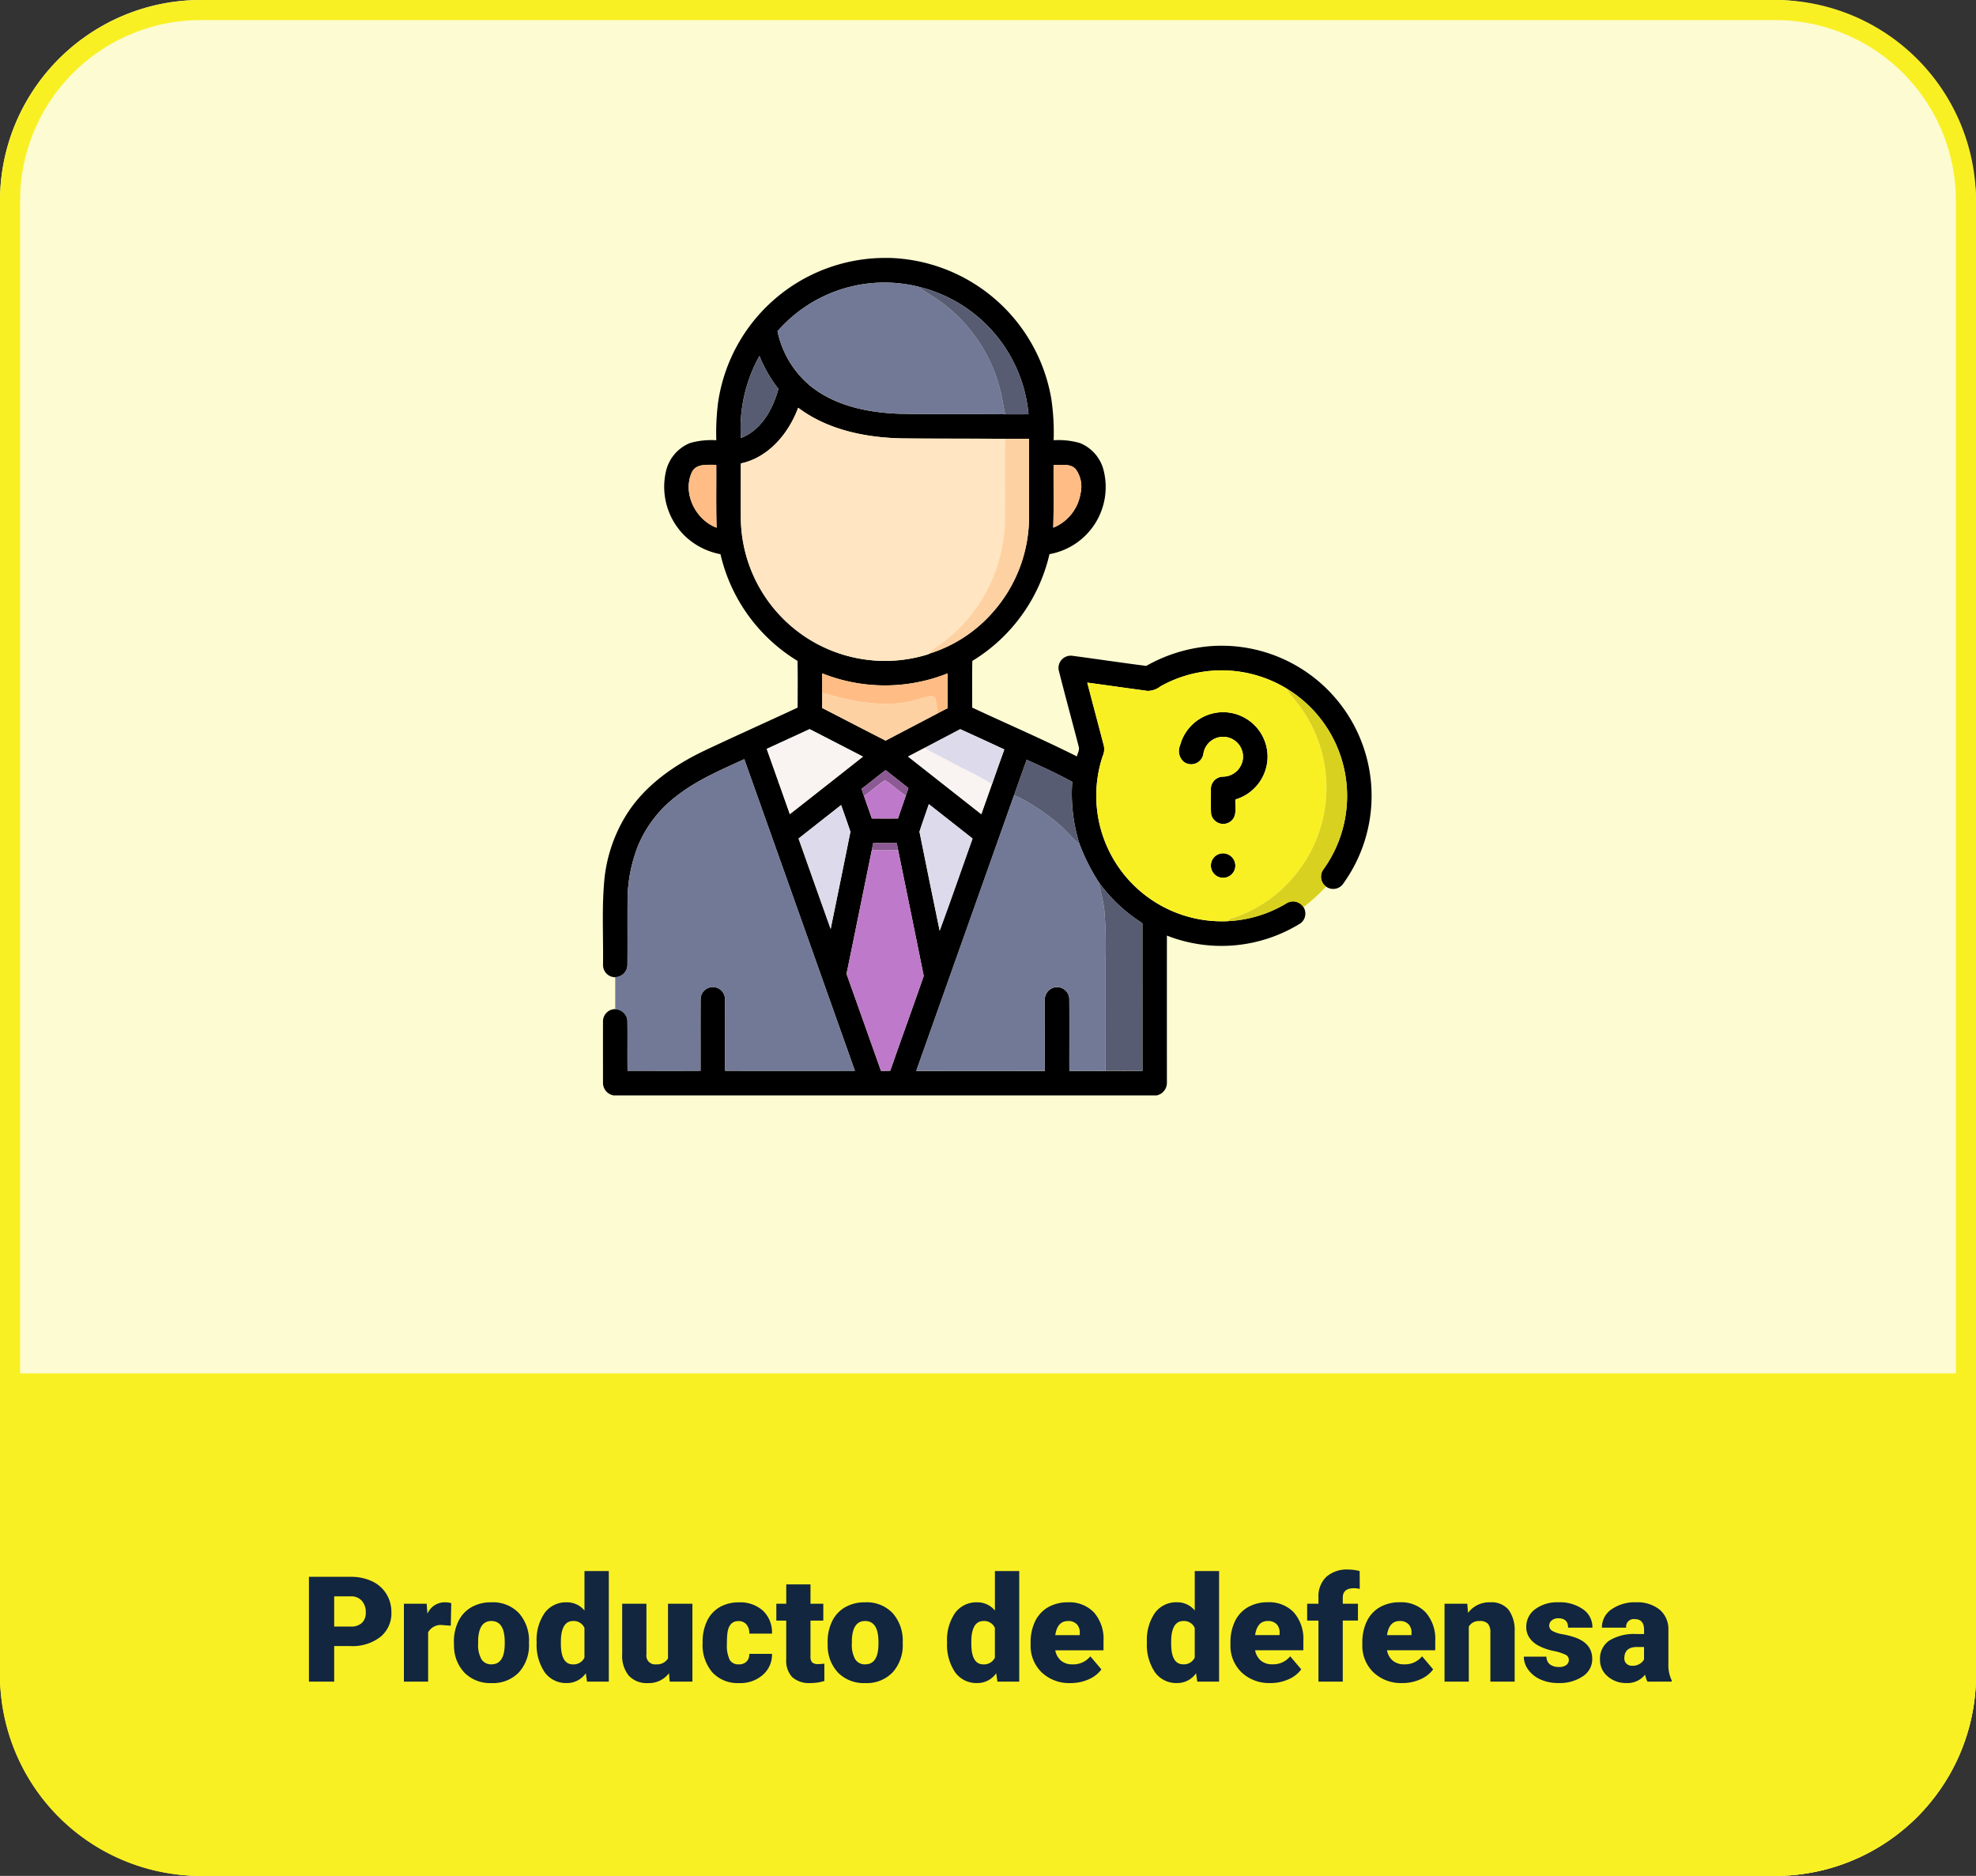 <svg xmlns="http://www.w3.org/2000/svg" width="295" height="280" viewBox="0 0 295 280">
  <rect x="0" y="0" width="295" height="280" fill="#333333" stroke="none"/>
  <g id="ch-9" transform="translate(-1124.758 -17631.387)">
    <rect id="Rectangle_36440" data-name="Rectangle 36440" width="295" height="280" rx="30" transform="translate(1124.758 17631.387)" fill="#fdfbd2"/>
    <path id="Rectangle_36440_-_Outline" data-name="Rectangle 36440 - Outline" d="M30,3A26.975,26.975,0,0,0,3,30V250a26.975,26.975,0,0,0,27,27H265a26.975,26.975,0,0,0,27-27V30A26.975,26.975,0,0,0,265,3H30m0-3H265a30,30,0,0,1,30,30V250a30,30,0,0,1-30,30H30A30,30,0,0,1,0,250V30A30,30,0,0,1,30,0Z" transform="translate(1124.758 17631.387)" fill="#f9f024"/>
    <path id="Path_156382" data-name="Path 156382" d="M105,0H400V45a30,30,0,0,1-30,30H135a30,30,0,0,1-30-30Z" transform="translate(1019.758 17836.387)" fill="#f9f024"/>
    <path id="Path_157295" data-name="Path 157295" d="M26.891,15.693V21H23.121V5.359h6.241a7.269,7.269,0,0,1,3.174.661A4.979,4.979,0,0,1,34.674,7.9a5.134,5.134,0,0,1,.757,2.766,4.526,4.526,0,0,1-1.638,3.658,6.8,6.8,0,0,1-4.5,1.37Zm0-2.911h2.471a2.33,2.33,0,0,0,1.67-.548,2.035,2.035,0,0,0,.575-1.547,2.516,2.516,0,0,0-.591-1.751A2.092,2.092,0,0,0,29.4,8.271H26.891ZM44.3,12.653l-1.192-.086a2.142,2.142,0,0,0-2.191,1.074V21H37.3V9.377h3.395l.118,1.493a2.8,2.8,0,0,1,2.546-1.708,3.53,3.53,0,0,1,1.01.129Zm.462,2.428a6.86,6.86,0,0,1,.677-3.1,4.84,4.84,0,0,1,1.944-2.089,5.856,5.856,0,0,1,2.976-.73,5.344,5.344,0,0,1,4.114,1.617,6.2,6.2,0,0,1,1.5,4.4v.129a6.019,6.019,0,0,1-1.509,4.313,5.359,5.359,0,0,1-4.087,1.6A5.42,5.42,0,0,1,46.4,19.727a5.819,5.819,0,0,1-1.622-4.034Zm3.62.226a4.325,4.325,0,0,0,.5,2.363,1.682,1.682,0,0,0,1.493.752q1.934,0,1.977-2.976v-.365q0-3.126-2-3.126-1.815,0-1.966,2.7Zm8.733-.2a7.1,7.1,0,0,1,1.192-4.351,3.925,3.925,0,0,1,3.33-1.59,3.338,3.338,0,0,1,2.621,1.225V4.5h3.631V21H64.639l-.183-1.246a3.428,3.428,0,0,1-2.836,1.461,3.918,3.918,0,0,1-3.287-1.59A7.325,7.325,0,0,1,57.12,15.1Zm3.62.226q0,3.094,1.8,3.094a1.782,1.782,0,0,0,1.719-1.01V12.986a1.734,1.734,0,0,0-1.7-1.031q-1.676,0-1.815,2.707Zm16.135,4.415a3.732,3.732,0,0,1-3.1,1.472,3.661,3.661,0,0,1-2.9-1.112,4.676,4.676,0,0,1-.983-3.2V9.377h3.62v7.552a1.3,1.3,0,0,0,1.45,1.493,1.892,1.892,0,0,0,1.772-.892V9.377h3.642V21H76.982Zm10.4-1.321a1.61,1.61,0,0,0,1.182-.414,1.517,1.517,0,0,0,.408-1.155h3.395a4.018,4.018,0,0,1-1.37,3.137,5.1,5.1,0,0,1-3.529,1.225,5.158,5.158,0,0,1-4-1.59,6.264,6.264,0,0,1-1.461-4.4v-.15a7.08,7.08,0,0,1,.65-3.11,4.732,4.732,0,0,1,1.875-2.073,5.589,5.589,0,0,1,2.9-.725,5.03,5.03,0,0,1,3.6,1.257,4.458,4.458,0,0,1,1.332,3.405H88.863a1.987,1.987,0,0,0-.44-1.386,1.52,1.52,0,0,0-1.182-.483q-1.407,0-1.644,1.794a12.658,12.658,0,0,0-.075,1.568,4.972,4.972,0,0,0,.419,2.428A1.45,1.45,0,0,0,87.273,18.422ZM98,6.487v2.89h1.912v2.514H98v5.317a1.358,1.358,0,0,0,.236.913,1.268,1.268,0,0,0,.935.258,5.311,5.311,0,0,0,.9-.064V20.9a6.681,6.681,0,0,1-2.041.312,3.792,3.792,0,0,1-2.761-.881,3.61,3.61,0,0,1-.892-2.675V11.891H92.9V9.377h1.482V6.487Zm2.557,8.594a6.86,6.86,0,0,1,.677-3.1,4.84,4.84,0,0,1,1.944-2.089,5.856,5.856,0,0,1,2.976-.73,5.344,5.344,0,0,1,4.114,1.617,6.2,6.2,0,0,1,1.5,4.4v.129a6.019,6.019,0,0,1-1.509,4.313,5.359,5.359,0,0,1-4.087,1.6,5.42,5.42,0,0,1-3.985-1.488,5.819,5.819,0,0,1-1.622-4.034Zm3.62.226a4.325,4.325,0,0,0,.5,2.363,1.682,1.682,0,0,0,1.493.752q1.934,0,1.977-2.976v-.365q0-3.126-2-3.126-1.815,0-1.966,2.7Zm14.212-.2a7.1,7.1,0,0,1,1.192-4.351,3.925,3.925,0,0,1,3.33-1.59,3.338,3.338,0,0,1,2.621,1.225V4.5h3.631V21h-3.255l-.183-1.246a3.428,3.428,0,0,1-2.836,1.461,3.918,3.918,0,0,1-3.287-1.59A7.325,7.325,0,0,1,118.393,15.1Zm3.62.226q0,3.094,1.8,3.094a1.782,1.782,0,0,0,1.719-1.01V12.986a1.734,1.734,0,0,0-1.7-1.031q-1.676,0-1.815,2.707Zm14.835,5.887a5.975,5.975,0,0,1-4.329-1.6,5.509,5.509,0,0,1-1.654-4.152v-.3a7.138,7.138,0,0,1,.661-3.147,4.834,4.834,0,0,1,1.928-2.111,5.821,5.821,0,0,1,3.008-.747,5.031,5.031,0,0,1,3.867,1.52,5.973,5.973,0,0,1,1.418,4.238v1.407h-7.2a2.609,2.609,0,0,0,.849,1.536,2.525,2.525,0,0,0,1.7.559,3.254,3.254,0,0,0,2.686-1.2l1.654,1.955a4.624,4.624,0,0,1-1.917,1.488A6.48,6.48,0,0,1,136.848,21.215Zm-.408-9.26q-1.59,0-1.891,2.105H138.2v-.279a1.793,1.793,0,0,0-.44-1.348A1.753,1.753,0,0,0,136.44,11.955ZM148.224,15.1a7.1,7.1,0,0,1,1.192-4.351,3.925,3.925,0,0,1,3.33-1.59,3.338,3.338,0,0,1,2.621,1.225V4.5H159V21h-3.255l-.183-1.246a3.428,3.428,0,0,1-2.836,1.461,3.918,3.918,0,0,1-3.287-1.59A7.325,7.325,0,0,1,148.224,15.1Zm3.62.226q0,3.094,1.8,3.094a1.782,1.782,0,0,0,1.719-1.01V12.986a1.734,1.734,0,0,0-1.7-1.031q-1.676,0-1.815,2.707Zm14.835,5.887a5.975,5.975,0,0,1-4.329-1.6,5.509,5.509,0,0,1-1.654-4.152v-.3a7.138,7.138,0,0,1,.661-3.147,4.834,4.834,0,0,1,1.928-2.111,5.821,5.821,0,0,1,3.008-.747,5.031,5.031,0,0,1,3.867,1.52,5.973,5.973,0,0,1,1.418,4.238v1.407h-7.2a2.609,2.609,0,0,0,.849,1.536,2.525,2.525,0,0,0,1.7.559,3.254,3.254,0,0,0,2.686-1.2l1.654,1.955a4.624,4.624,0,0,1-1.917,1.488A6.48,6.48,0,0,1,166.679,21.215Zm-.408-9.26q-1.59,0-1.891,2.105h3.652v-.279a1.793,1.793,0,0,0-.44-1.348A1.753,1.753,0,0,0,166.271,11.955ZM173.833,21V11.891h-1.687V9.377h1.687V8.453A4.016,4.016,0,0,1,175,5.37a4.626,4.626,0,0,1,3.287-1.1,7.2,7.2,0,0,1,1.7.226L180,7.164a3.307,3.307,0,0,0-.892-.1q-1.644,0-1.644,1.418v.892h2.267v2.514h-2.267V21Zm12.536.215a5.975,5.975,0,0,1-4.329-1.6,5.509,5.509,0,0,1-1.654-4.152v-.3a7.138,7.138,0,0,1,.661-3.147,4.834,4.834,0,0,1,1.928-2.111,5.821,5.821,0,0,1,3.008-.747,5.031,5.031,0,0,1,3.867,1.52,5.973,5.973,0,0,1,1.418,4.238v1.407h-7.2a2.609,2.609,0,0,0,.849,1.536,2.525,2.525,0,0,0,1.7.559,3.254,3.254,0,0,0,2.686-1.2l1.654,1.955a4.624,4.624,0,0,1-1.917,1.488A6.48,6.48,0,0,1,186.37,21.215Zm-.408-9.26q-1.59,0-1.891,2.105h3.652v-.279a1.793,1.793,0,0,0-.44-1.348A1.753,1.753,0,0,0,185.961,11.955Zm10.087-2.578.118,1.364a3.942,3.942,0,0,1,3.319-1.579,3.316,3.316,0,0,1,2.712,1.085,5.165,5.165,0,0,1,.929,3.266V21H199.5V13.663a1.961,1.961,0,0,0-.354-1.294,1.64,1.64,0,0,0-1.289-.414,1.726,1.726,0,0,0-1.579.838V21h-3.62V9.377Zm15.168,8.357a.836.836,0,0,0-.483-.741,7.353,7.353,0,0,0-1.837-.58,8.376,8.376,0,0,1-2.234-.79,3.743,3.743,0,0,1-1.343-1.187,2.835,2.835,0,0,1-.462-1.6,3.212,3.212,0,0,1,1.321-2.637,5.443,5.443,0,0,1,3.459-1.037,6.03,6.03,0,0,1,3.7,1.042,3.258,3.258,0,0,1,1.4,2.739H211.1q0-1.4-1.472-1.4a1.459,1.459,0,0,0-.956.317.981.981,0,0,0-.387.79.9.9,0,0,0,.473.784,4.466,4.466,0,0,0,1.509.494,13.042,13.042,0,0,1,1.821.462q2.621.9,2.621,3.233a3.044,3.044,0,0,1-1.413,2.589,6.2,6.2,0,0,1-3.658,1,6.322,6.322,0,0,1-2.664-.537,4.455,4.455,0,0,1-1.826-1.461,3.308,3.308,0,0,1-.655-1.944h3.384a1.4,1.4,0,0,0,.537,1.176,2.209,2.209,0,0,0,1.321.371,1.738,1.738,0,0,0,1.112-.3A.962.962,0,0,0,211.216,17.734ZM222.947,21a4.088,4.088,0,0,1-.344-1.042,3.366,3.366,0,0,1-2.793,1.257,4.124,4.124,0,0,1-2.793-.994,3.163,3.163,0,0,1-1.149-2.5,3.251,3.251,0,0,1,1.4-2.857,7.114,7.114,0,0,1,4.061-.967h1.117v-.615q0-1.608-1.386-1.608a1.133,1.133,0,0,0-1.289,1.274h-3.62a3.245,3.245,0,0,1,1.434-2.736,6.027,6.027,0,0,1,3.658-1.051,5.284,5.284,0,0,1,3.513,1.085,3.772,3.772,0,0,1,1.321,2.976v5.146a5.269,5.269,0,0,0,.494,2.449V21Zm-2.267-2.363a2.019,2.019,0,0,0,1.123-.29,1.818,1.818,0,0,0,.639-.655V15.833h-1.053q-1.891,0-1.891,1.7a1.036,1.036,0,0,0,.333.8A1.205,1.205,0,0,0,220.68,18.637Z" transform="translate(1147.758 17861.387)" fill="#12263f"/>
    <g id="client" transform="translate(1193.862 17669.887)">
      <g id="_000000ff" data-name="#000000ff" transform="translate(20.896)">
        <path id="Path_157116" data-name="Path 157116" d="M62.738,0h1.035a25.3,25.3,0,0,1,24.07,21,34.1,34.1,0,0,1,.352,6.211,11.494,11.494,0,0,1,3.948.427,5.952,5.952,0,0,1,3.525,4.106,10.182,10.182,0,0,1-8.093,12.468A25.363,25.363,0,0,1,76.056,60.151c-.049,2.322-.01,4.644-.02,6.965,5.208,2.437,10.493,4.709,15.632,7.288.1-.459.393-.916.291-1.392-.989-3.835-2.046-7.656-3.01-11.5a1.828,1.828,0,0,1,2.065-2.124c3.672.486,7.336,1.038,11.008,1.506a23.159,23.159,0,0,1,9.951-2.976,22.405,22.405,0,0,1,19.338,35.637,1.827,1.827,0,0,1-2.81-2.334,18.736,18.736,0,0,0-24.336-27.29,3.134,3.134,0,0,1-1.951.693c-3-.4-6-.833-9-1.238.813,3.13,1.653,6.255,2.466,9.385a2.436,2.436,0,0,1-.151,1.553,18.735,18.735,0,0,0,27.363,22.043,1.829,1.829,0,0,1,2.2,2.92,22.33,22.33,0,0,1-19.988,1.86q-.007,10.957,0,21.912A1.921,1.921,0,0,1,103.578,125H22.5a1.894,1.894,0,0,1-1.58-1.943c0-3.025-.012-6.047,0-9.07a1.823,1.823,0,1,1,3.645,0c.029,2.446-.01,4.9.017,7.341,3.63,0,7.266.017,10.9-.007.007-3.574-.015-7.148.01-10.72a1.821,1.821,0,0,1,3.64-.022c.034,3.584,0,7.166.017,10.749q9.686.015,19.373,0Q50.275,98.074,42.01,74.814c-3.428,1.587-6.965,3.064-9.973,5.4a18.028,18.028,0,0,0-5.884,7.512,22.529,22.529,0,0,0-1.57,8.462c-.02,3.105.012,6.208-.015,9.314a1.823,1.823,0,1,1-3.645-.007c.066-4.324-.215-8.665.229-12.974a22.52,22.52,0,0,1,3.264-9.414c2.664-4.25,6.882-7.246,11.331-9.412,4.719-2.244,9.5-4.368,14.231-6.577,0-2.324.037-4.651-.02-6.973a25.3,25.3,0,0,1-11.5-15.925,10.486,10.486,0,0,1-5.327-2.734,10.269,10.269,0,0,1-2.81-9.646,5.993,5.993,0,0,1,3.56-4.2,11.515,11.515,0,0,1,3.953-.427,35.644,35.644,0,0,1,.281-5.752A25.223,25.223,0,0,1,62.738,0M46.971,10.942a14.462,14.462,0,0,0,4.763,8.042c3.711,3.076,8.662,4.094,13.367,4.272,5.286.093,10.574.037,15.859.081,1.162,0,2.324.012,3.486-.007A21.569,21.569,0,0,0,67.977,4.285a21.166,21.166,0,0,0-21.006,6.658M41.5,26.875c3.066-1.165,4.792-4.324,5.61-7.334a19.938,19.938,0,0,1-2.832-4.912A22.265,22.265,0,0,0,41.5,26.875m8.555-4.514c-1.426,3.831-4.407,7.429-8.562,8.315,0,2.715,0,5.43,0,8.142a21.391,21.391,0,0,0,3.047,10.84,21.5,21.5,0,0,0,25,9.475l.049-.059a20.894,20.894,0,0,0,9.663-6.355,21.465,21.465,0,0,0,5.269-13.9q.011-5.911,0-11.819c-1.191,0-2.38,0-3.572,0-5.2-.046-10.4-.007-15.6-.071-5.364-.139-10.933-1.292-15.3-4.573m-15.9,9.7c-1.372,3.105.608,7.058,3.726,8.208-.1-3.127-.024-6.257-.051-9.385-1.274.032-3.04-.264-3.674,1.177m54.033-1.177c-.022,3.127.049,6.257-.049,9.382a6.644,6.644,0,0,0,4.07-5.1,4.426,4.426,0,0,0-.732-3.655c-.857-.891-2.192-.535-3.289-.625M53.649,62.007q0,1.436,0,2.871v2.3c3.159,1.621,6.3,3.262,9.468,4.868,2.563-1.353,5.137-2.688,7.7-4.038.508-.264,1.008-.537,1.523-.781.081-1.736.012-3.477.034-5.215a25.317,25.317,0,0,1-18.723,0m-8.286,11.27q1.725,4.867,3.452,9.739,5.468-4.277,10.913-8.582c-2.654-1.367-5.3-2.747-7.961-4.1-2.131.991-4.272,1.956-6.4,2.947m28.882-2.942c-1.76.95-3.545,1.851-5.31,2.793-.83.42-1.646.869-2.473,1.294q5.46,4.3,10.93,8.6c.53-1.494,1.064-2.986,1.587-4.48l.012.007c.593-1.736,1.218-3.459,1.836-5.186q-3.281-1.531-6.582-3.025m9.924,4.561c-.647,1.765-1.26,3.542-1.895,5.31q-7.291,20.566-14.595,41.13,9.6,0,19.2,0c.01-3.506,0-7.012,0-10.518a1.859,1.859,0,0,1,1.184-1.875,1.832,1.832,0,0,1,2.468,1.653c.022,3.579,0,7.158.007,10.737,1.8.017,3.6,0,5.4.007,1.836,0,3.672.012,5.51-.01l-.007-21.743c.09-.354-.305-.471-.513-.637a23.534,23.534,0,0,1-5.984-5.757,29.546,29.546,0,0,1-2.893-5.73,24.938,24.938,0,0,1-1.084-9.27c-2.207-1.221-4.5-2.266-6.8-3.3M59.54,79.221a5.881,5.881,0,0,0,.342,1.084c.383,1.123.784,2.244,1.174,3.364,1.3.007,2.6.01,3.906,0,.386-1.14.786-2.275,1.167-3.413.137-.376.264-.752.388-1.128-1.128-.9-2.268-1.78-3.4-2.678-1.218.891-2.361,1.882-3.582,2.771m10.029,2.31c-.461,1.372-.962,2.734-1.4,4.114q1.487,7.39,3.015,14.775c1.692-4.563,3.269-9.175,4.912-13.757q-3.259-2.567-6.526-5.132M50.113,86.66c1.6,4.5,3.184,9,4.795,13.5.984-4.839,1.985-9.673,2.949-14.514-.437-1.335-.93-2.654-1.387-3.984q-3.182,2.494-6.357,5m11.145.681q-.11.527-.212,1.062c-1.2,5.857-2.385,11.716-3.586,17.576-.042.374-.256.769-.093,1.14q2.531,7.1,5.049,14.214c.461.01.923.007,1.384-.01,1.646-4.722,3.364-9.421,5-14.148-1.248-6.262-2.544-12.515-3.816-18.769-.071-.356-.139-.708-.21-1.062C63.6,87.329,62.43,87.336,61.258,87.341Z" transform="translate(-20.896)"/>
        <path id="Path_157117" data-name="Path 157117" d="M373.4,282.619a6.641,6.641,0,0,1,13.057,1.721,6.721,6.721,0,0,1-4.8,6.379c-.083,1.067.308,2.4-.62,3.2a1.84,1.84,0,0,1-3.005-1.013c-.081-1.216-.02-2.437-.034-3.652a1.835,1.835,0,0,1,1.746-1.938,3.031,3.031,0,0,0,3.04-2.722,2.975,2.975,0,0,0-5.9-.735,1.849,1.849,0,0,1-2.974,1.213A2.153,2.153,0,0,1,373.4,282.619Z" transform="translate(-287.217 -209.89)"/>
        <path id="Path_157118" data-name="Path 157118" d="M393.876,364.059a1.831,1.831,0,1,1-.432,3.125A1.839,1.839,0,0,1,393.876,364.059Z" transform="translate(-301.978 -275.057)"/>
      </g>
      <g id="_375e7dff" data-name="#375e7dff" transform="translate(22.748 3.66)">
        <path id="Path_157119" data-name="Path 157119" d="M127.7,22.272a21.166,21.166,0,0,1,21.006-6.658c.867.681,1.848,1.194,2.754,1.816a23.323,23.323,0,0,1,9.407,13.284c.364,1.3.52,2.639.823,3.953-5.286-.044-10.574.012-15.859-.081-4.7-.178-9.656-1.2-13.367-4.272A14.462,14.462,0,0,1,127.7,22.272Z" transform="translate(-103.476 -14.99)" fill="#727997"/>
        <path id="Path_157120" data-name="Path 157120" d="M37.77,311.838c3.008-2.334,6.545-3.811,9.973-5.4q8.284,23.251,16.511,46.521-9.686,0-19.373,0c-.022-3.584.017-7.166-.017-10.75a1.821,1.821,0,0,0-3.64.022c-.024,3.572,0,7.146-.01,10.72-3.63.024-7.266.012-10.9.007-.027-2.446.012-4.9-.017-7.341a1.9,1.9,0,0,0-1.821-1.846v-4.812a1.907,1.907,0,0,0,1.821-1.833c.027-3.105,0-6.208.015-9.314a22.529,22.529,0,0,1,1.57-8.462A18.028,18.028,0,0,1,37.77,311.838Z" transform="translate(-28.48 -235.285)" fill="#727997"/>
        <path id="Path_157121" data-name="Path 157121" d="M227.115,328.52a11.817,11.817,0,0,1,1.987.977,31.773,31.773,0,0,1,4.863,3.452c1.021.9,1.855,1.985,2.927,2.827a29.546,29.546,0,0,0,2.893,5.73c.261,1.357.64,2.7.808,4.072a63.65,63.65,0,0,1,.2,7.224c-.007,5.615.022,11.233-.017,16.851-1.8,0-3.6.01-5.4-.007,0-3.579.015-7.158-.007-10.737a1.832,1.832,0,0,0-2.468-1.653,1.859,1.859,0,0,0-1.184,1.875c0,3.506,0,7.012,0,10.518q-9.6.015-19.2,0Q219.8,349.08,227.115,328.52Z" transform="translate(-167.588 -251.975)" fill="#727997"/>
      </g>
      <g id="_2b4d66ff" data-name="#2b4d66ff" transform="translate(41.474 4.285)">
        <path id="Path_157122" data-name="Path 157122" d="M213.74,17.55A21.569,21.569,0,0,1,230.21,36.6c-1.162.02-2.324.01-3.486.007-.3-1.313-.459-2.656-.823-3.953a23.323,23.323,0,0,0-9.407-13.284C215.588,18.744,214.607,18.231,213.74,17.55Z" transform="translate(-187.237 -17.55)" fill="#575c73"/>
        <path id="Path_157123" data-name="Path 157123" d="M105.212,72.166a22.265,22.265,0,0,1,2.778-12.246,19.938,19.938,0,0,0,2.832,4.912C110,67.842,108.279,71,105.212,72.166Z" transform="translate(-105.184 -49.576)" fill="#575c73"/>
        <path id="Path_157124" data-name="Path 157124" d="M274.195,306.77c2.3,1.03,4.592,2.075,6.8,3.3a24.938,24.938,0,0,0,1.084,9.27c-1.072-.842-1.907-1.931-2.927-2.827a31.769,31.769,0,0,0-4.863-3.452,11.81,11.81,0,0,0-1.987-.977C272.935,310.312,273.548,308.535,274.195,306.77Z" transform="translate(-231.5 -236.16)" fill="#575c73"/>
        <path id="Path_157125" data-name="Path 157125" d="M324.2,381.71a23.534,23.534,0,0,0,5.984,5.757c.208.166.6.283.513.637l.007,21.743c-1.838.022-3.674,0-5.51.01.039-5.618.01-11.235.017-16.851a63.65,63.65,0,0,0-.2-7.224C324.84,384.405,324.461,383.067,324.2,381.71Z" transform="translate(-270.729 -292.804)" fill="#575c73"/>
      </g>
      <path id="Path_157126" data-name="Path 157126" d="M113.832,91.59c4.365,3.281,9.934,4.434,15.3,4.573,5.2.063,10.4.024,15.6.071-.073,4.182.017,8.367-.046,12.551a23.365,23.365,0,0,1-10.2,18.516,3.913,3.913,0,0,0-1.116,1l-.049.059a21.528,21.528,0,0,1-28.044-20.315c-.01-2.712,0-5.427,0-8.142,4.155-.886,7.136-4.485,8.562-8.315" transform="translate(-63.775 -69.229)" fill="#ffe5c1"/>
      <g id="_fed1a3ff" data-name="#fed1a3ff" transform="translate(53.646 27.001)">
        <path id="Path_157127" data-name="Path 157127" d="M231.72,110.6c1.191-.007,2.38,0,3.572,0q.011,5.907,0,11.819a21.465,21.465,0,0,1-5.269,13.9,20.894,20.894,0,0,1-9.663,6.355,3.913,3.913,0,0,1,1.116-1,23.365,23.365,0,0,0,10.2-18.516C231.737,118.966,231.647,114.782,231.72,110.6Z" transform="translate(-204.413 -110.596)" fill="#fed1a3"/>
        <path id="Path_157128" data-name="Path 157128" d="M155.04,265.74c4.729,1.414,9.91,2.483,14.729.862.671-.142,1.55-.642,2.139-.085a8.342,8.342,0,0,1,.3,2.351c-2.563,1.35-5.137,2.686-7.7,4.038-3.164-1.606-6.309-3.247-9.468-4.868Z" transform="translate(-155.04 -227.863)" fill="#fed1a3"/>
      </g>
      <g id="_ffbc85ff" data-name="#ffbc85ff" transform="translate(33.716 30.876)">
        <path id="Path_157129" data-name="Path 157129" d="M73.85,127.65c.635-1.44,2.4-1.145,3.674-1.177.027,3.127-.051,6.257.051,9.385C74.458,134.708,72.478,130.756,73.85,127.65Z" transform="translate(-73.408 -126.468)" fill="#ffbc85"/>
        <path id="Path_157130" data-name="Path 157130" d="M296.389,126.49c1.1.09,2.432-.266,3.289.625a4.426,4.426,0,0,1,.732,3.655,6.644,6.644,0,0,1-4.07,5.1C296.438,132.747,296.367,129.617,296.389,126.49Z" transform="translate(-241.913 -126.485)" fill="#ffbc85"/>
        <path id="Path_157131" data-name="Path 157131" d="M155.042,253.98a25.317,25.317,0,0,0,18.723,0c-.022,1.738.046,3.479-.034,5.215-.515.244-1.016.518-1.523.781a8.342,8.342,0,0,0-.3-2.351c-.588-.557-1.467-.056-2.139.085-4.819,1.621-10,.552-14.729-.862Q155.04,255.416,155.042,253.98Z" transform="translate(-135.11 -222.849)" fill="#ffbc85"/>
      </g>
      <g id="_fec165ff" data-name="#fec165ff" transform="translate(93.216 61.555)">
        <path id="Path_157132" data-name="Path 157132" d="M328.07,254.509a18.642,18.642,0,0,1,18.813.347,7.237,7.237,0,0,0,.869,1.255,20.554,20.554,0,0,1,.513,26.443,20.144,20.144,0,0,1-8.618,6.282c-.5.239-1.177.232-1.5.732A18.755,18.755,0,0,1,319.434,264.9a2.436,2.436,0,0,0,.151-1.553c-.813-3.13-1.653-6.255-2.466-9.385,3,.405,6,.84,9,1.238a3.134,3.134,0,0,0,1.951-.693m2.915,8.8a2.153,2.153,0,0,0,.5,2.454,1.849,1.849,0,0,0,2.974-1.213,2.975,2.975,0,0,1,5.9.735,3.031,3.031,0,0,1-3.04,2.722,1.835,1.835,0,0,0-1.746,1.938c.015,1.216-.046,2.437.034,3.652a1.84,1.84,0,0,0,3.005,1.013c.928-.8.537-2.134.62-3.2a6.644,6.644,0,0,0-1.423-13.015,6.653,6.653,0,0,0-6.829,4.915m5.713,16.272a1.831,1.831,0,1,0,2.5,2.039A1.851,1.851,0,0,0,336.7,279.577Z" transform="translate(-317.12 -252.131)" fill="#f9f024"/>
      </g>
      <g id="_fdb441ff" data-name="#fdb441ff" transform="translate(114.244 64.28)">
        <path id="Path_157133" data-name="Path 157133" d="M411.985,263.29a18.748,18.748,0,0,1,5.522,26.943,1.894,1.894,0,0,0,.334,2.622,25.142,25.142,0,0,1-3.333,3.052,1.912,1.912,0,0,0-2.61-.527A18.6,18.6,0,0,1,403.25,298c.322-.5,1-.493,1.5-.732a20.144,20.144,0,0,0,8.618-6.282,20.554,20.554,0,0,0-.513-26.443A7.237,7.237,0,0,1,411.985,263.29Z" transform="translate(-403.25 -263.29)" fill="#d9d11f"/>
      </g>
      <g id="_f9f3f1ff" data-name="#f9f3f1ff" transform="translate(45.362 70.329)">
        <path id="Path_157134" data-name="Path 157134" d="M121.11,291.017c2.131-.991,4.272-1.956,6.4-2.947,2.659,1.357,5.308,2.737,7.961,4.1q-5.453,4.3-10.913,8.582Q122.841,295.885,121.11,291.017Z" transform="translate(-121.11 -288.07)" fill="#f9f3f1"/>
        <path id="Path_157135" data-name="Path 157135" d="M207.53,300.824c.828-.425,1.643-.874,2.473-1.294,1.323.806,2.737,1.438,4.089,2.188,1.96,1.123,4.087,1.948,5.955,3.223-.522,1.494-1.057,2.986-1.587,4.48Q213,305.121,207.53,300.824Z" transform="translate(-186.431 -296.732)" fill="#f9f3f1"/>
      </g>
      <g id="_dddaecff" data-name="#dddaecff" transform="translate(50.113 70.334)">
        <path id="Path_157136" data-name="Path 157136" d="M222.97,288.09q3.3,1.49,6.582,3.025c-.618,1.726-1.243,3.45-1.836,5.186l-.012-.007c-1.868-1.274-3.994-2.1-5.955-3.223-1.353-.75-2.766-1.382-4.089-2.187C219.425,289.941,221.21,289.04,222.97,288.09Z" transform="translate(-198.839 -288.09)" fill="#dddaec"/>
        <path id="Path_157137" data-name="Path 157137" d="M215.921,333.95q3.27,2.556,6.526,5.132c-1.643,4.583-3.22,9.194-4.912,13.757q-1.534-7.383-3.015-14.775C214.959,336.684,215.46,335.322,215.921,333.95Z" transform="translate(-196.466 -322.754)" fill="#dddaec"/>
        <path id="Path_157138" data-name="Path 157138" d="M140.57,339.488q3.179-2.5,6.357-5c.457,1.331.95,2.649,1.387,3.984-.964,4.841-1.965,9.675-2.949,14.514C143.754,348.491,142.167,343.99,140.57,339.488Z" transform="translate(-140.57 -323.162)" fill="#dddaec"/>
      </g>
      <g id="_e5384fff" data-name="#e5384fff" transform="translate(59.54 76.45)">
        <path id="Path_157139" data-name="Path 157139" d="M179.18,315.911c1.221-.889,2.363-1.88,3.582-2.771,1.128.9,2.268,1.782,3.4,2.678-.125.376-.251.752-.388,1.128-1.106-.691-2.021-1.641-3.14-2.31-1.067.745-2.039,1.619-3.108,2.358A5.881,5.881,0,0,1,179.18,315.911Z" transform="translate(-179.18 -313.14)" fill="#8b5994"/>
        <path id="Path_157140" data-name="Path 157140" d="M185.562,357.731c1.172,0,2.341-.012,3.513,0,.071.354.139.706.21,1.062-1.311.027-2.625.032-3.936,0Q185.453,358.258,185.562,357.731Z" transform="translate(-183.844 -346.84)" fill="#8b5994"/>
      </g>
      <g id="_eb5468ff" data-name="#eb5468ff" transform="translate(57.306 77.947)">
        <path id="Path_157141" data-name="Path 157141" d="M183.688,319.27c1.118.669,2.034,1.619,3.14,2.31-.381,1.138-.781,2.273-1.167,3.413-1.3.01-2.6.007-3.906,0-.391-1.121-.791-2.241-1.174-3.364C181.649,320.889,182.621,320.015,183.688,319.27Z" transform="translate(-178.005 -319.27)" fill="#be79ca"/>
        <path id="Path_157142" data-name="Path 157142" d="M173.772,362.1c1.311.034,2.625.029,3.936,0,1.272,6.255,2.568,12.507,3.816,18.77-1.633,4.727-3.352,9.426-5,14.148-.461.017-.923.02-1.384.01q-2.531-7.1-5.049-14.214c-.164-.371.051-.767.093-1.14C171.386,373.816,172.568,367.957,173.772,362.1Z" transform="translate(-170.032 -351.644)" fill="#be79ca"/>
      </g>
    </g>
  </g>
</svg>

